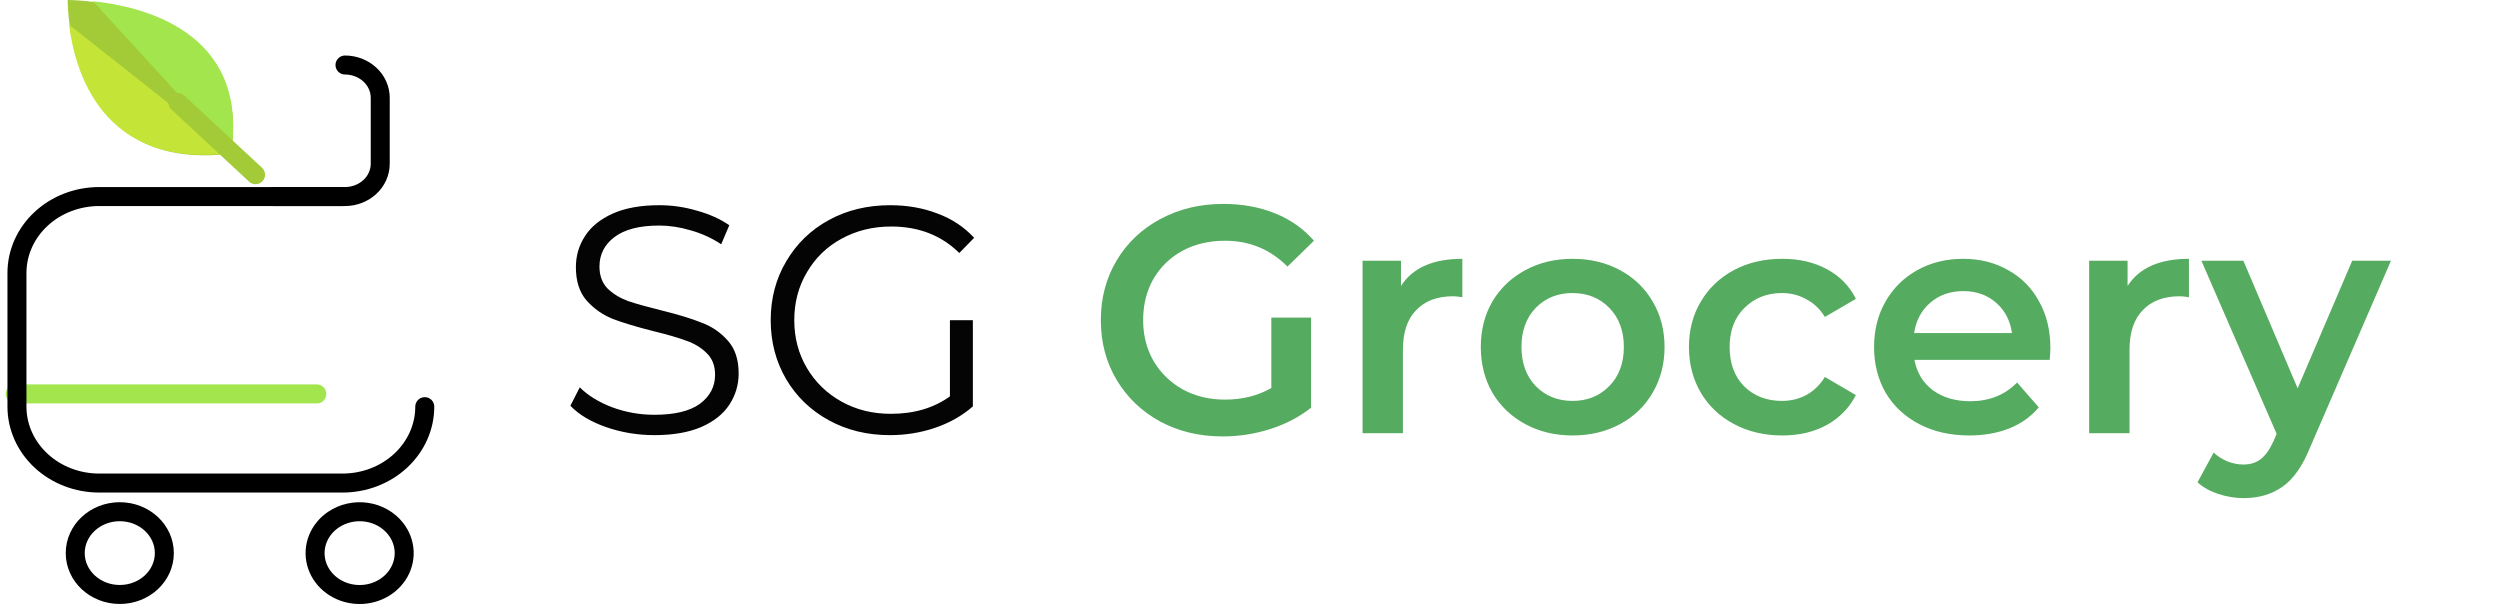 <svg width="328" height="80" viewBox="0 0 328 80" fill="none" xmlns="http://www.w3.org/2000/svg">
<path d="M85.853 57.09C83.65 57.09 81.531 56.737 79.498 56.03C77.492 55.324 75.939 54.392 74.837 53.234L76.066 50.819C77.139 51.892 78.566 52.768 80.345 53.446C82.124 54.096 83.96 54.42 85.853 54.42C88.508 54.42 90.499 53.94 91.827 52.98C93.155 51.991 93.818 50.72 93.818 49.167C93.818 47.98 93.451 47.034 92.717 46.328C92.011 45.622 91.135 45.085 90.09 44.718C89.045 44.322 87.59 43.899 85.726 43.447C83.495 42.882 81.715 42.345 80.387 41.837C79.06 41.3 77.916 40.495 76.956 39.422C76.023 38.348 75.557 36.894 75.557 35.058C75.557 33.561 75.953 32.205 76.744 30.99C77.535 29.747 78.749 28.759 80.387 28.024C82.026 27.29 84.059 26.923 86.489 26.923C88.183 26.923 89.836 27.163 91.446 27.643C93.084 28.095 94.496 28.731 95.683 29.55L94.623 32.05C93.381 31.23 92.053 30.623 90.641 30.228C89.228 29.804 87.844 29.592 86.489 29.592C83.89 29.592 81.927 30.101 80.599 31.117C79.3 32.106 78.65 33.391 78.65 34.973C78.65 36.159 79.003 37.12 79.71 37.854C80.444 38.56 81.348 39.111 82.421 39.507C83.523 39.874 84.992 40.283 86.828 40.735C89.002 41.272 90.754 41.809 92.081 42.345C93.437 42.854 94.581 43.645 95.513 44.718C96.445 45.763 96.911 47.189 96.911 48.997C96.911 50.494 96.502 51.864 95.683 53.107C94.892 54.322 93.663 55.296 91.996 56.03C90.33 56.737 88.282 57.09 85.853 57.09ZM124.631 42.006H127.639V53.319C126.255 54.533 124.617 55.465 122.724 56.115C120.832 56.765 118.84 57.09 116.75 57.09C113.784 57.09 111.115 56.44 108.742 55.141C106.37 53.841 104.505 52.048 103.15 49.76C101.794 47.444 101.116 44.859 101.116 42.006C101.116 39.153 101.794 36.583 103.15 34.295C104.505 31.979 106.37 30.171 108.742 28.872C111.115 27.573 113.798 26.923 116.792 26.923C119.052 26.923 121.128 27.29 123.021 28.024C124.913 28.731 126.509 29.79 127.808 31.202L125.859 33.194C123.515 30.877 120.535 29.719 116.92 29.719C114.519 29.719 112.344 30.256 110.395 31.329C108.474 32.374 106.963 33.843 105.861 35.736C104.76 37.6 104.209 39.69 104.209 42.006C104.209 44.322 104.76 46.413 105.861 48.277C106.963 50.141 108.474 51.61 110.395 52.683C112.315 53.757 114.476 54.293 116.877 54.293C119.928 54.293 122.512 53.531 124.631 52.005V42.006Z" fill="#040404"/>
<path d="M166.8 41.667H172.011V53.488C170.486 54.703 168.706 55.635 166.672 56.285C164.639 56.934 162.549 57.259 160.402 57.259C157.379 57.259 154.654 56.609 152.225 55.31C149.795 53.983 147.889 52.161 146.505 49.844C145.121 47.528 144.429 44.916 144.429 42.006C144.429 39.097 145.121 36.484 146.505 34.168C147.889 31.852 149.795 30.044 152.225 28.745C154.682 27.417 157.436 26.753 160.487 26.753C162.972 26.753 165.232 27.163 167.266 27.982C169.299 28.801 171.008 30.002 172.392 31.584L168.918 34.973C166.658 32.713 163.933 31.584 160.741 31.584C158.651 31.584 156.786 32.021 155.148 32.897C153.538 33.773 152.267 35.001 151.335 36.583C150.431 38.165 149.979 39.972 149.979 42.006C149.979 43.983 150.431 45.763 151.335 47.345C152.267 48.926 153.538 50.169 155.148 51.073C156.786 51.977 158.636 52.429 160.698 52.429C163.015 52.429 165.048 51.921 166.8 50.904V41.667ZM183.809 37.515C185.334 35.142 188.018 33.956 191.859 33.956V38.998C191.407 38.913 190.998 38.871 190.631 38.871C188.569 38.871 186.959 39.478 185.8 40.693C184.642 41.879 184.063 43.602 184.063 45.862V56.835H178.767V34.21H183.809V37.515ZM206.314 57.132C204.026 57.132 201.964 56.638 200.128 55.649C198.292 54.66 196.851 53.291 195.806 51.539C194.789 49.76 194.281 47.754 194.281 45.523C194.281 43.291 194.789 41.3 195.806 39.549C196.851 37.798 198.292 36.428 200.128 35.439C201.964 34.45 204.026 33.956 206.314 33.956C208.63 33.956 210.706 34.45 212.542 35.439C214.378 36.428 215.804 37.798 216.821 39.549C217.866 41.3 218.389 43.291 218.389 45.523C218.389 47.754 217.866 49.76 216.821 51.539C215.804 53.291 214.378 54.66 212.542 55.649C210.706 56.638 208.63 57.132 206.314 57.132ZM206.314 52.599C208.263 52.599 209.873 51.949 211.144 50.65C212.415 49.35 213.05 47.641 213.05 45.523C213.05 43.404 212.415 41.696 211.144 40.396C209.873 39.097 208.263 38.447 206.314 38.447C204.365 38.447 202.755 39.097 201.484 40.396C200.241 41.696 199.619 43.404 199.619 45.523C199.619 47.641 200.241 49.35 201.484 50.65C202.755 51.949 204.365 52.599 206.314 52.599ZM233.834 57.132C231.489 57.132 229.385 56.638 227.521 55.649C225.657 54.66 224.202 53.291 223.157 51.539C222.112 49.76 221.589 47.754 221.589 45.523C221.589 43.291 222.112 41.3 223.157 39.549C224.202 37.798 225.642 36.428 227.478 35.439C229.343 34.45 231.461 33.956 233.834 33.956C236.065 33.956 238.014 34.408 239.681 35.312C241.375 36.216 242.647 37.515 243.494 39.21L239.426 41.583C238.777 40.538 237.958 39.761 236.969 39.252C236.009 38.716 234.949 38.447 233.791 38.447C231.814 38.447 230.176 39.097 228.877 40.396C227.577 41.667 226.928 43.376 226.928 45.523C226.928 47.67 227.563 49.393 228.834 50.692C230.134 51.963 231.786 52.599 233.791 52.599C234.949 52.599 236.009 52.344 236.969 51.836C237.958 51.299 238.777 50.508 239.426 49.463L243.494 51.836C242.618 53.531 241.333 54.844 239.638 55.776C237.972 56.68 236.037 57.132 233.834 57.132ZM269.01 45.65C269.01 46.017 268.982 46.54 268.926 47.218H251.173C251.484 48.884 252.289 50.212 253.588 51.2C254.916 52.161 256.554 52.641 258.503 52.641C260.989 52.641 263.036 51.822 264.646 50.184L267.485 53.446C266.468 54.66 265.183 55.578 263.63 56.2C262.076 56.821 260.325 57.132 258.376 57.132C255.89 57.132 253.701 56.638 251.809 55.649C249.916 54.66 248.447 53.291 247.402 51.539C246.385 49.76 245.877 47.754 245.877 45.523C245.877 43.32 246.371 41.343 247.36 39.591C248.377 37.812 249.775 36.428 251.554 35.439C253.334 34.45 255.339 33.956 257.571 33.956C259.774 33.956 261.737 34.45 263.46 35.439C265.211 36.399 266.567 37.769 267.527 39.549C268.516 41.3 269.01 43.334 269.01 45.65ZM257.571 38.193C255.876 38.193 254.435 38.702 253.249 39.718C252.091 40.707 251.385 42.035 251.131 43.701H263.968C263.743 42.063 263.05 40.735 261.892 39.718C260.734 38.702 259.294 38.193 257.571 38.193ZM279.14 37.515C280.665 35.142 283.348 33.956 287.19 33.956V38.998C286.738 38.913 286.328 38.871 285.961 38.871C283.899 38.871 282.289 39.478 281.131 40.693C279.973 41.879 279.394 43.602 279.394 45.862V56.835H274.098V34.21H279.14V37.515ZM313.695 34.21L303.102 58.657C302.114 61.115 300.913 62.838 299.501 63.826C298.089 64.843 296.38 65.352 294.374 65.352C293.244 65.352 292.129 65.168 291.027 64.801C289.926 64.434 289.022 63.925 288.315 63.276L290.434 59.378C290.942 59.858 291.536 60.239 292.213 60.522C292.92 60.804 293.626 60.945 294.332 60.945C295.264 60.945 296.027 60.705 296.62 60.225C297.241 59.745 297.806 58.94 298.315 57.81L298.696 56.92L288.824 34.21H294.332L301.45 50.946L308.61 34.21H313.695Z" fill="#55AB60"/>
<path d="M45.264 8.529C46.488 8.531 47.661 8.983 48.527 9.786C49.393 10.589 49.882 11.678 49.887 12.814V21.502C49.882 22.638 49.393 23.727 48.527 24.53C47.661 25.333 46.488 25.785 45.264 25.787H35.921" stroke="black" stroke-width="2.492" stroke-linecap="round" stroke-linejoin="round"/>
<path d="M15.716 77.995C18.944 77.995 21.561 75.564 21.561 72.566C21.561 69.567 18.944 67.136 15.716 67.136C12.487 67.136 9.87 69.567 9.87 72.566C9.87 75.564 12.487 77.995 15.716 77.995Z" stroke="black" stroke-width="2.492" stroke-linecap="round" stroke-linejoin="round"/>
<path d="M8.88 7.44529e-06C8.88 7.44529e-06 8.592 22.938 30.327 20.14C33.349 -0.092 8.88 7.44529e-06 8.88 7.44529e-06Z" fill="#A3CB38"/>
<path d="M9.069 3.25C9.752 8.988 13.197 22.27 30.355 20.065L9.069 3.25Z" fill="#C4E538"/>
<path d="M30.328 19.94L12.207 0.167C18.358 0.794 32.711 3.977 30.328 19.94Z" fill="#A2E54C"/>
<path d="M2 51.682H41.568" stroke="#A2E54C" stroke-width="2.492" stroke-linecap="round" stroke-linejoin="round"/>
<path d="M55.731 53.353C55.731 56.011 54.594 58.561 52.57 60.441C50.546 62.321 47.802 63.377 44.94 63.377H13.015C10.153 63.377 7.409 62.321 5.385 60.441C3.361 58.561 2.224 56.011 2.224 53.353V35.811C2.224 33.152 3.361 30.603 5.385 28.723C7.409 26.843 10.153 25.787 13.015 25.787H44.94" stroke="black" stroke-width="2.492" stroke-linecap="round" stroke-linejoin="round"/>
<path d="M51.91 69.375C52.591 70.243 52.979 71.279 53.025 72.352C53.072 73.425 52.775 74.487 52.171 75.403C51.568 76.32 50.686 77.049 49.636 77.499C48.587 77.95 47.417 78.101 46.275 77.934C45.133 77.767 44.069 77.289 43.22 76.561C42.37 75.832 41.772 74.886 41.501 73.843C41.23 72.799 41.299 71.703 41.698 70.695C42.097 69.688 42.809 68.812 43.744 68.18C44.364 67.76 45.068 67.457 45.815 67.289C46.561 67.122 47.336 67.093 48.094 67.204C48.853 67.314 49.581 67.563 50.235 67.936C50.89 68.309 51.459 68.798 51.91 69.375Z" stroke="black" stroke-width="2.492" stroke-linecap="round" stroke-linejoin="round"/>
<path d="M23.34 13.457L33.53 22.922" stroke="#A3CB38" stroke-width="2.492" stroke-linecap="round" stroke-linejoin="round"/>
</svg>
